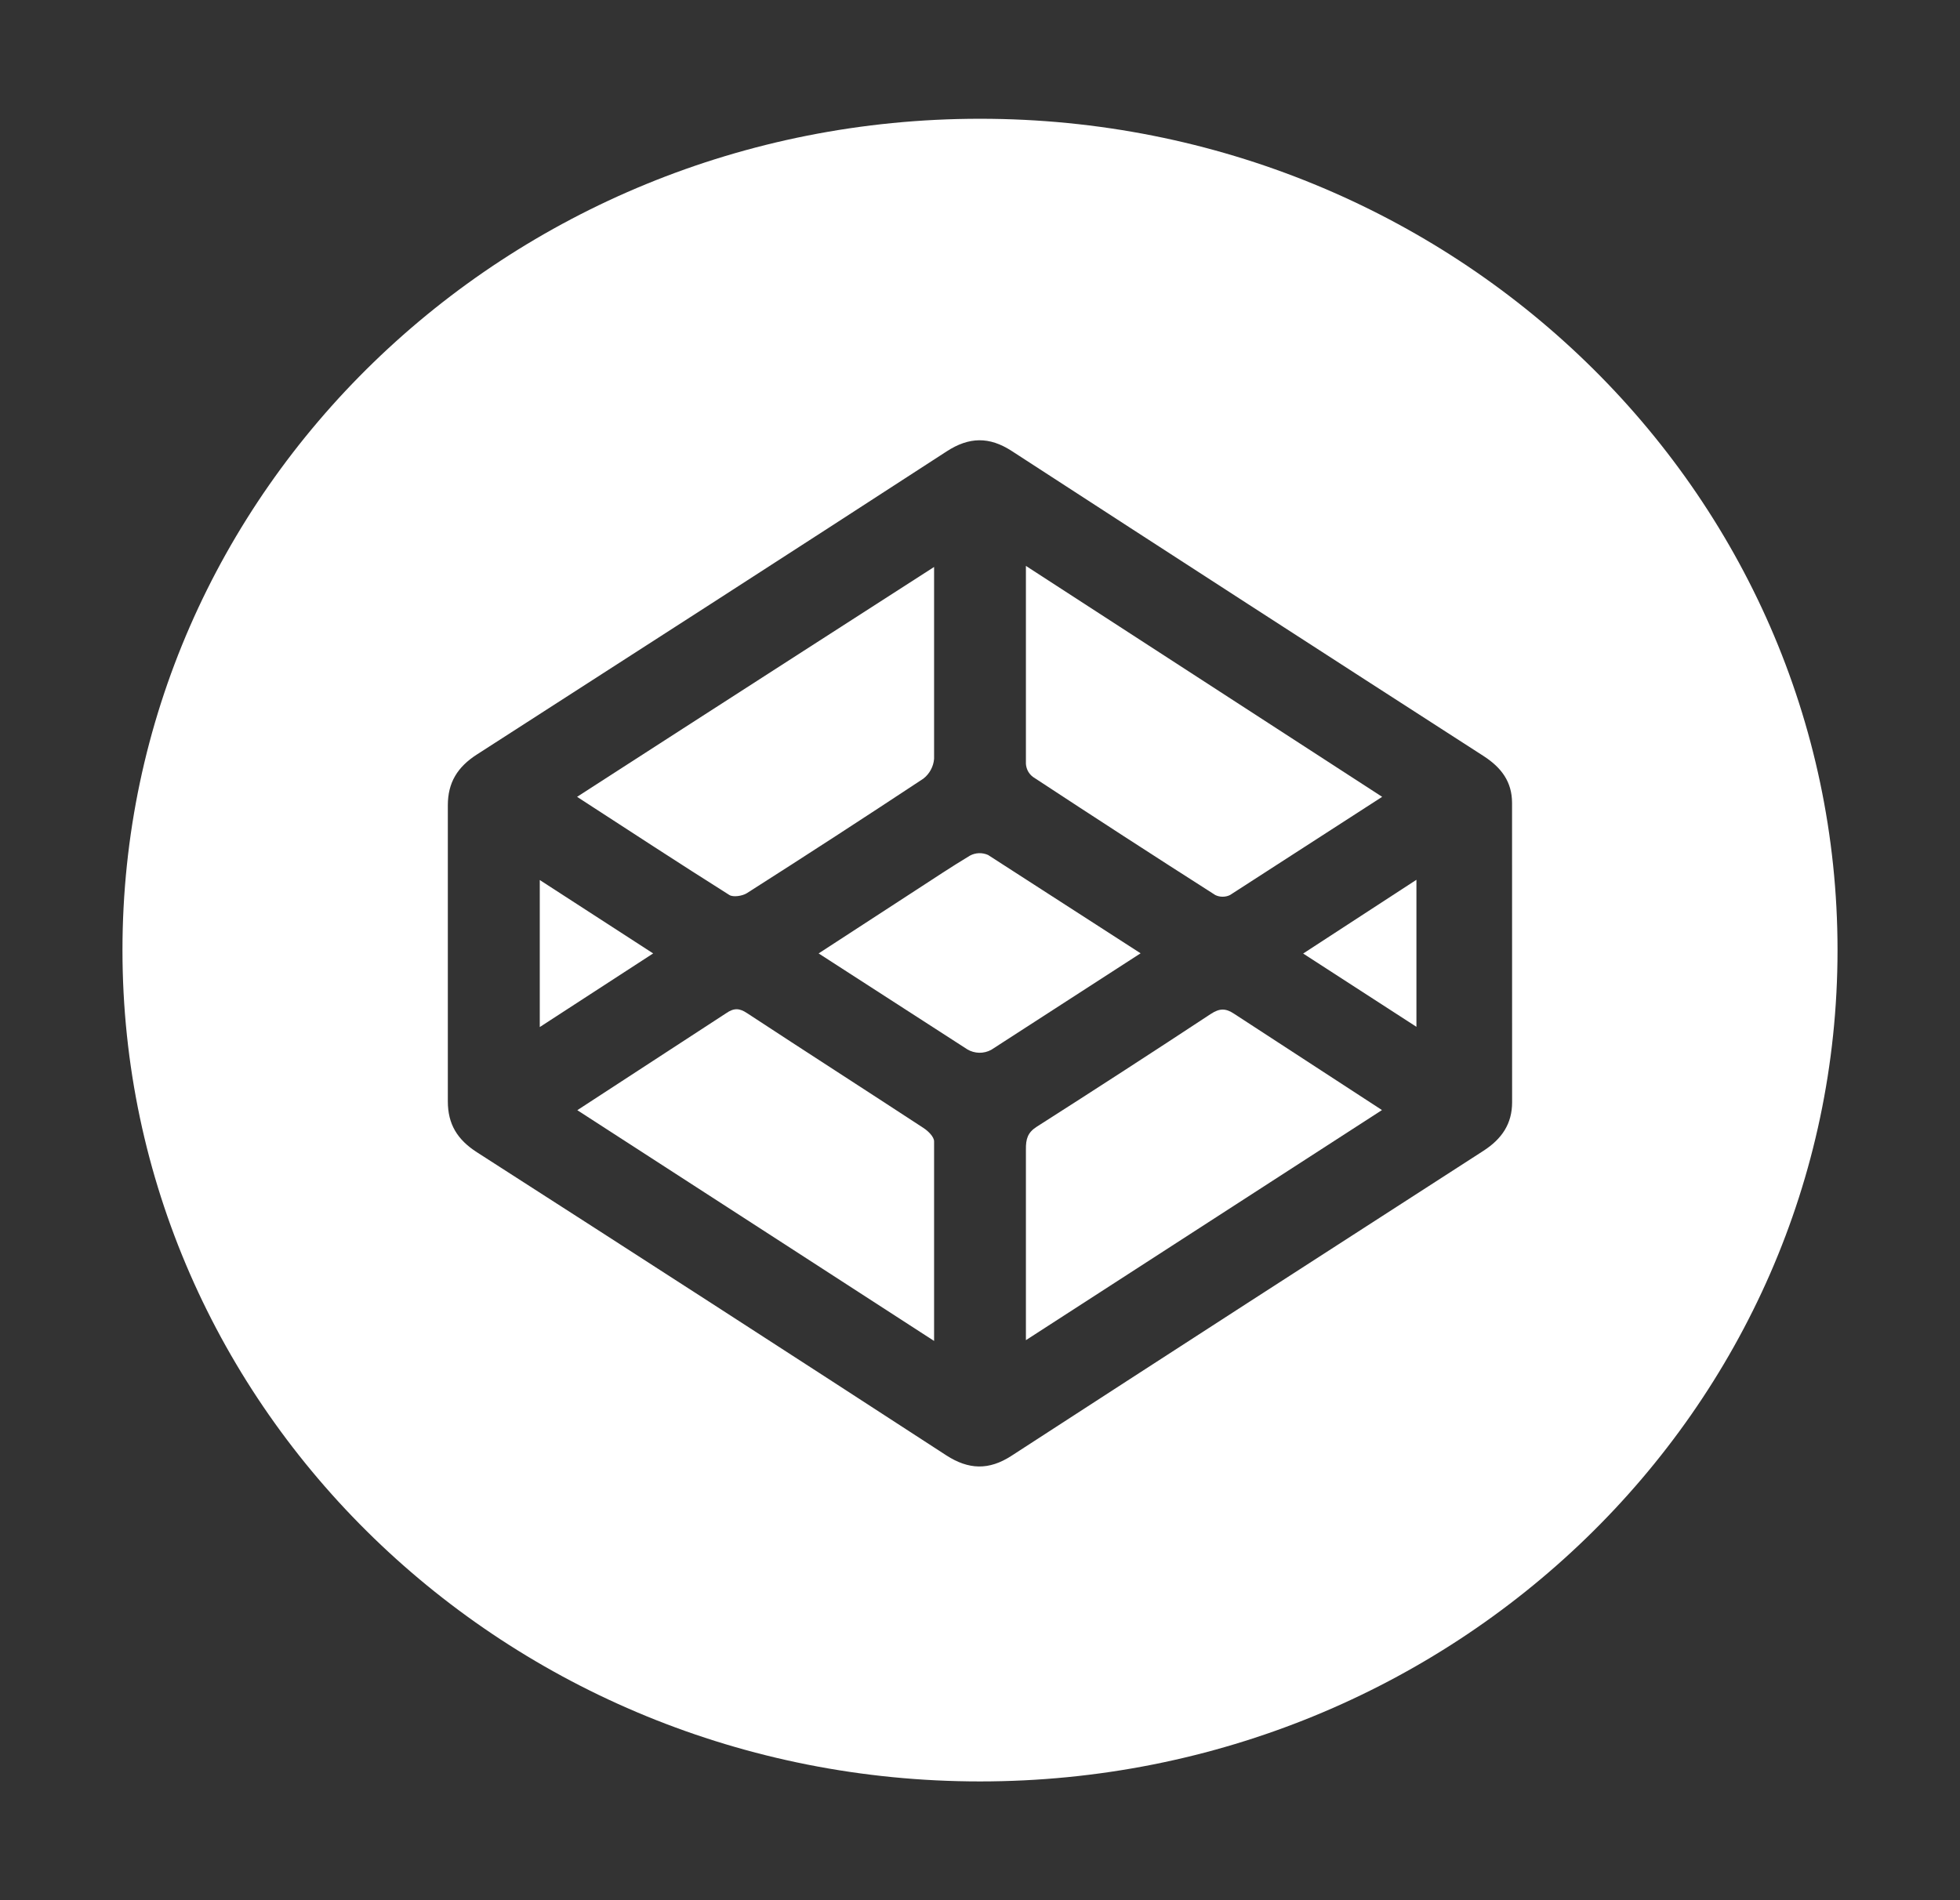 <svg width="33" height="32" viewBox="0 0 33 32" fill="none" xmlns="http://www.w3.org/2000/svg">
<rect x="0" y="0" width="33" height="32" fill="#333333" stroke="none"/>
<path d="M15.549 18.996C14.561 18.349 13.567 17.711 12.58 17.063C12.451 16.977 12.359 16.971 12.226 17.063L9.72 18.696C11.73 19.994 15.727 22.582 15.727 22.582V19.221C15.727 19.144 15.627 19.047 15.549 18.996ZM12.574 15.042C13.571 14.407 14.561 13.764 15.546 13.113C15.598 13.073 15.641 13.022 15.672 12.964C15.703 12.907 15.722 12.844 15.727 12.779V9.548C15.727 9.548 11.73 12.118 9.716 13.419C10.599 13.992 11.435 14.539 12.28 15.072C12.345 15.113 12.499 15.089 12.574 15.042ZM17.392 13.084C18.411 13.754 19.434 14.417 20.462 15.073C20.5 15.092 20.543 15.101 20.585 15.101C20.628 15.101 20.67 15.092 20.709 15.073L23.271 13.419L17.273 9.53V12.864C17.276 12.907 17.288 12.949 17.308 12.987C17.329 13.025 17.357 13.058 17.392 13.084ZM16.636 14.398C16.588 14.377 16.535 14.366 16.482 14.368C16.429 14.37 16.377 14.384 16.331 14.409C16.02 14.596 15.72 14.796 15.417 14.993C14.885 15.339 13.783 16.056 13.783 16.056L16.287 17.672C16.347 17.708 16.416 17.727 16.487 17.729C16.558 17.73 16.628 17.713 16.69 17.679L19.204 16.054C19.204 16.054 17.008 14.637 16.636 14.398ZM9.088 14.82V17.296L10.997 16.056L9.088 14.82Z" fill="white"/>
<path d="M16.5 2C8.527 2 2.062 8.268 2.062 16C2.062 23.732 8.527 30 16.5 30C24.474 30 30.938 23.732 30.938 16C30.938 8.268 24.474 2 16.5 2ZM25.459 18.562C25.459 18.924 25.288 19.179 24.975 19.381C22.323 21.089 19.674 22.801 17.029 24.517C16.651 24.762 16.309 24.752 15.933 24.509C13.304 22.8 10.67 21.099 8.029 19.404C7.7 19.192 7.54 18.932 7.54 18.546V13.562C7.54 13.179 7.702 12.916 8.031 12.705C10.668 11.009 13.312 9.307 15.941 7.6C16.316 7.357 16.656 7.35 17.033 7.594C19.677 9.311 22.326 11.024 24.977 12.731C25.279 12.926 25.458 13.166 25.458 13.523L25.459 18.562Z" fill="white"/>
<path d="M20.383 17.077C19.413 17.716 18.438 18.348 17.458 18.973C17.302 19.072 17.271 19.18 17.273 19.36V22.569L23.268 18.694L20.784 17.076C20.636 16.976 20.534 16.978 20.383 17.077ZM23.848 17.292V14.816L21.941 16.058L23.848 17.292Z" fill="white"/>
</svg>

